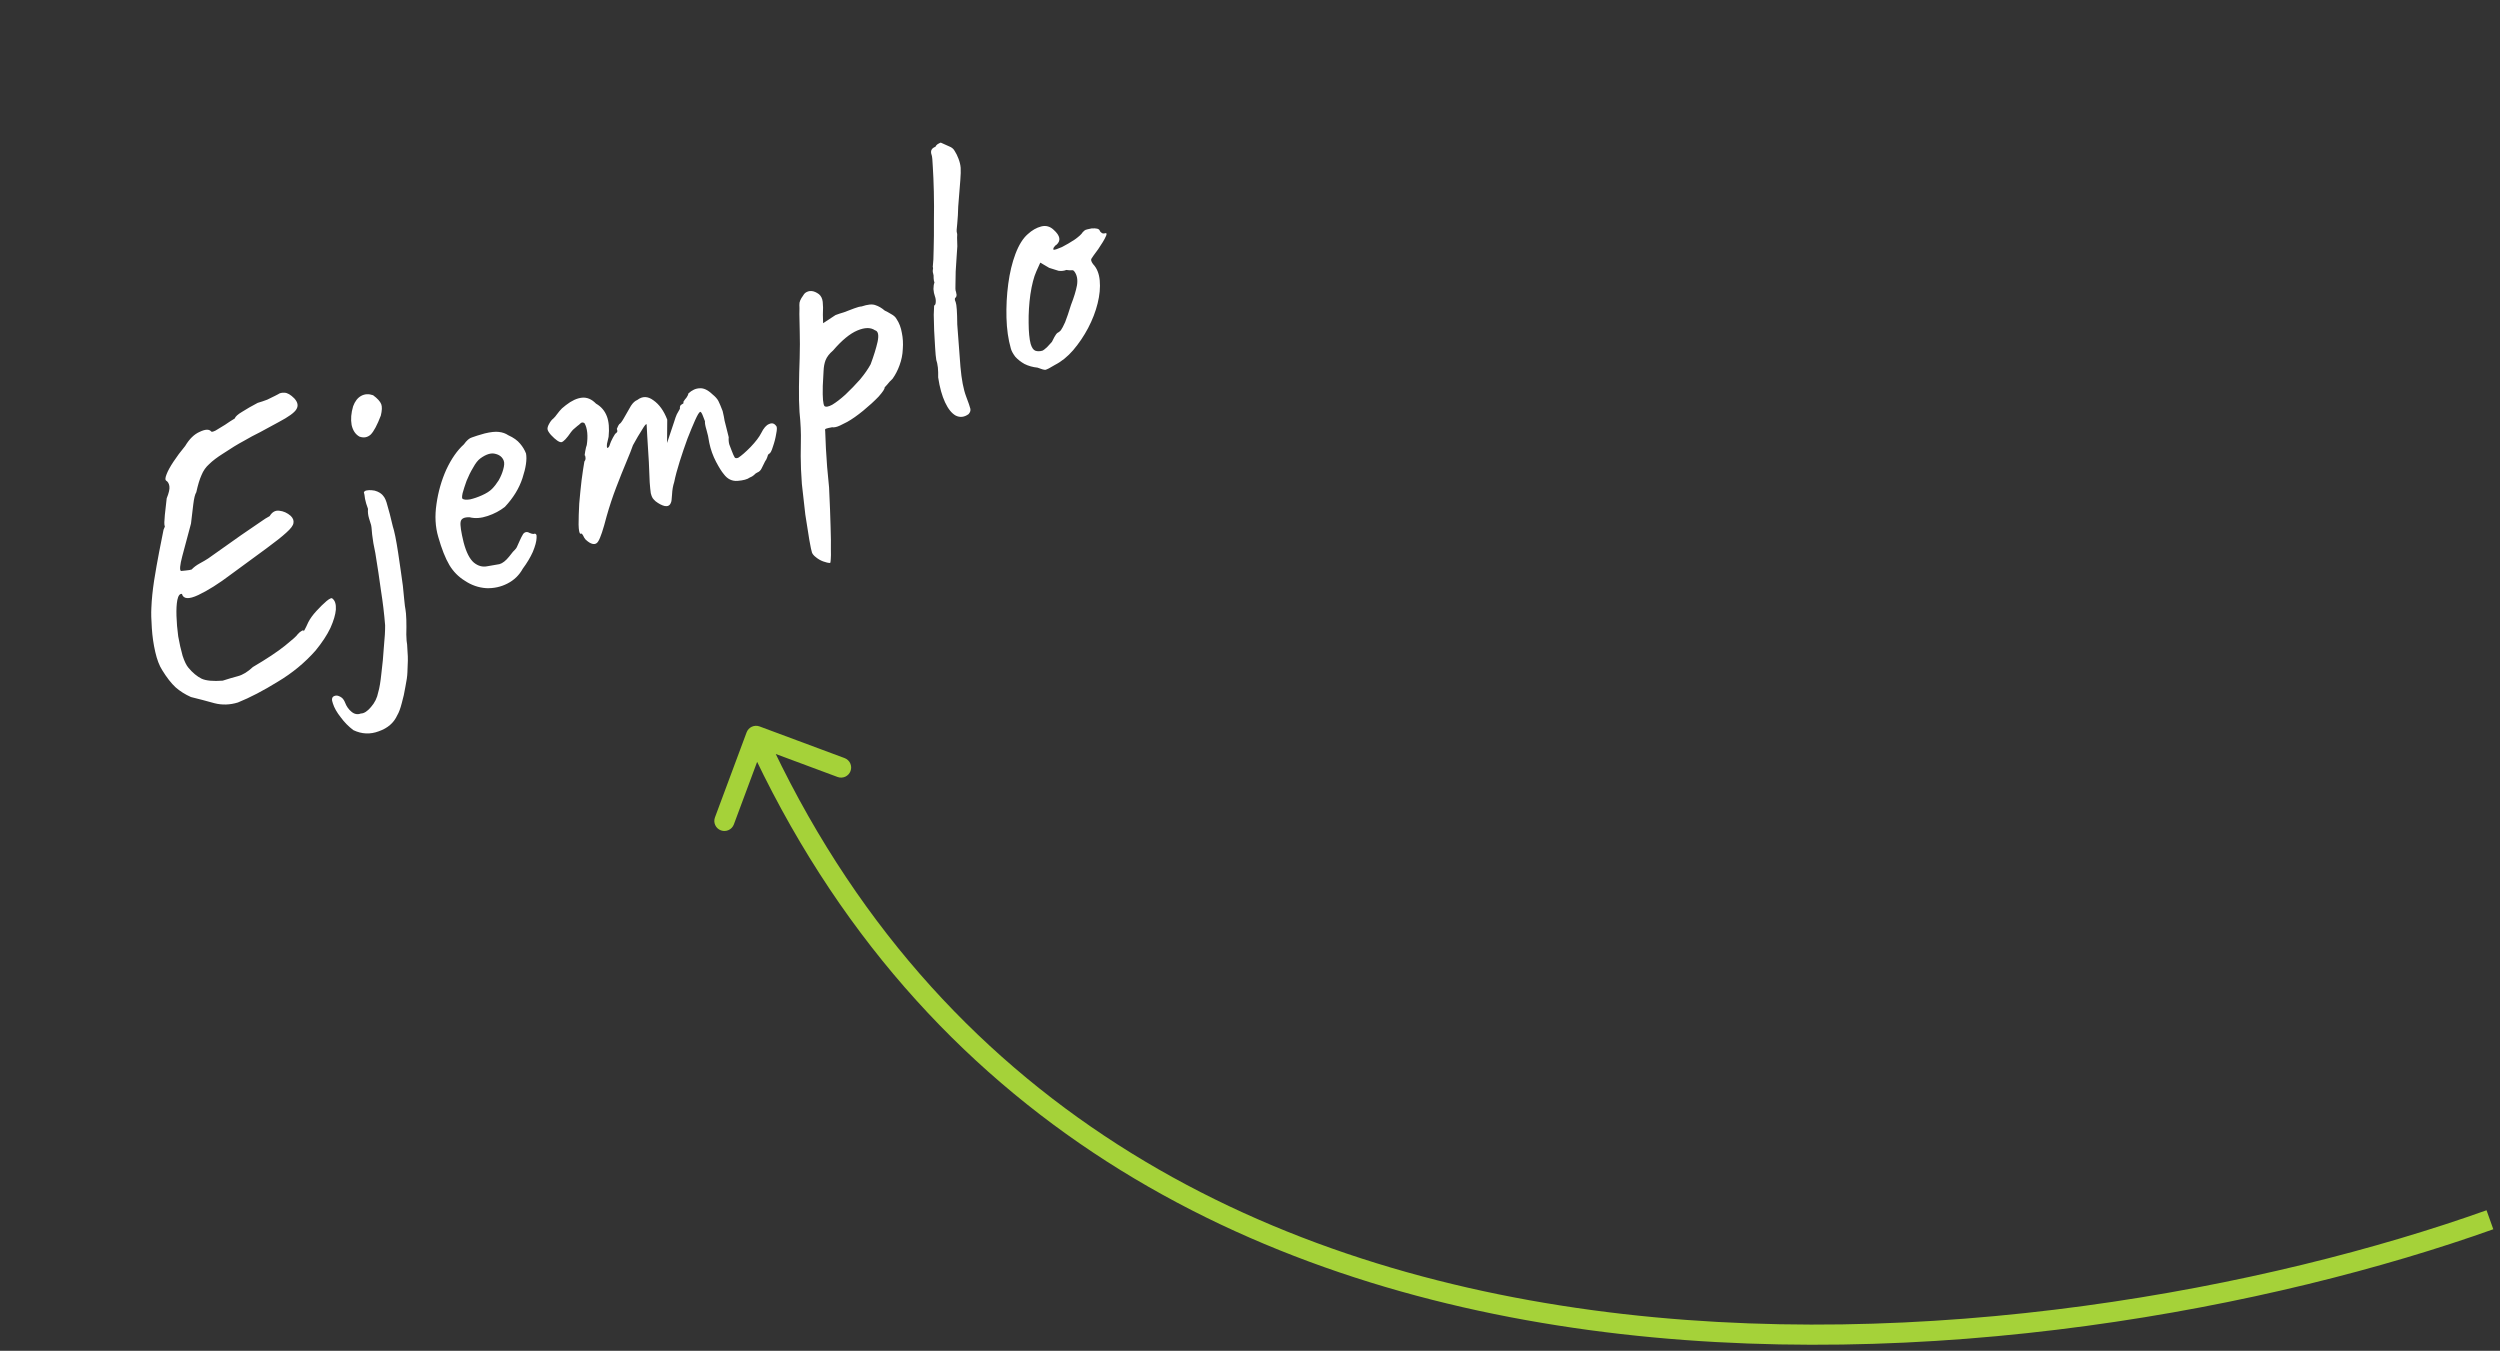 <svg width="124" height="67" viewBox="0 0 124 67" fill="none" xmlns="http://www.w3.org/2000/svg">
<rect x="0" y="0" width="124" height="67" fill="#333333" stroke="none"/>
<path d="M11.8 34.843C11.404 34.965 11.016 34.977 10.636 34.879C10.269 34.776 9.881 34.674 9.472 34.573C9.179 34.442 8.926 34.282 8.711 34.093C8.492 33.891 8.269 33.605 8.042 33.234C7.902 33.016 7.788 32.717 7.701 32.337C7.613 31.957 7.557 31.564 7.531 31.16C7.501 30.744 7.493 30.404 7.508 30.142C7.524 29.736 7.569 29.291 7.642 28.807C7.722 28.306 7.806 27.832 7.892 27.385C7.987 26.921 8.06 26.551 8.112 26.274C8.166 26.154 8.187 26.096 8.174 26.101C8.17 26.088 8.167 26.082 8.167 26.082C8.143 26.02 8.146 25.84 8.176 25.544C8.214 25.23 8.244 24.954 8.268 24.717C8.379 24.447 8.424 24.244 8.401 24.11C8.379 23.976 8.322 23.884 8.231 23.832C8.187 23.792 8.198 23.688 8.263 23.521C8.327 23.354 8.441 23.146 8.604 22.899C8.766 22.652 8.96 22.392 9.185 22.121C9.394 21.771 9.633 21.537 9.903 21.42C10.18 21.287 10.37 21.279 10.472 21.397C10.486 21.434 10.559 21.42 10.691 21.356C10.832 21.274 10.988 21.179 11.161 21.07C11.341 20.945 11.501 20.841 11.641 20.759C11.675 20.661 11.797 20.55 12.007 20.427C12.225 20.287 12.483 20.139 12.78 19.983C12.947 19.934 13.105 19.881 13.254 19.824C13.412 19.75 13.538 19.688 13.633 19.638C13.74 19.582 13.794 19.555 13.794 19.555C13.872 19.497 13.976 19.471 14.107 19.479C14.251 19.481 14.415 19.575 14.6 19.762C14.773 19.953 14.806 20.133 14.699 20.302C14.604 20.466 14.313 20.677 13.826 20.934C13.471 21.126 13.164 21.293 12.904 21.434C12.639 21.563 12.367 21.71 12.087 21.873C11.802 22.025 11.46 22.233 11.062 22.499C10.774 22.68 10.547 22.852 10.381 23.015C10.21 23.165 10.081 23.35 9.993 23.569C9.9 23.775 9.815 24.057 9.737 24.415C9.673 24.511 9.623 24.715 9.585 25.029C9.548 25.343 9.51 25.657 9.473 25.971C9.309 26.59 9.165 27.129 9.04 27.59C8.924 28.034 8.902 28.278 8.976 28.321C8.976 28.321 9.052 28.314 9.203 28.299C9.354 28.284 9.455 28.267 9.505 28.248C9.606 28.139 9.739 28.038 9.904 27.947C10.081 27.851 10.221 27.769 10.324 27.701C11.021 27.208 11.566 26.822 11.959 26.544C12.365 26.261 12.671 26.052 12.876 25.917C13.089 25.765 13.256 25.659 13.376 25.599C13.498 25.395 13.657 25.306 13.852 25.332C14.059 25.353 14.249 25.438 14.419 25.587C14.534 25.7 14.579 25.818 14.555 25.942C14.543 26.061 14.425 26.22 14.201 26.419C13.99 26.613 13.661 26.874 13.215 27.201C12.768 27.527 12.183 27.957 11.458 28.489C10.849 28.95 10.308 29.291 9.836 29.513C9.364 29.735 9.094 29.717 9.024 29.458C8.917 29.442 8.841 29.542 8.796 29.759C8.758 29.959 8.743 30.221 8.753 30.546C8.762 30.87 8.791 31.209 8.839 31.561C8.9 31.909 8.973 32.231 9.057 32.527C9.149 32.806 9.246 33.005 9.348 33.123C9.556 33.371 9.775 33.552 10.003 33.665C10.227 33.765 10.574 33.797 11.046 33.761C11.3 33.678 11.55 33.605 11.796 33.539C12.042 33.474 12.291 33.322 12.543 33.084C13.231 32.68 13.76 32.328 14.132 32.03C14.503 31.732 14.711 31.546 14.754 31.472C14.835 31.384 14.888 31.336 14.913 31.326C14.945 31.3 14.993 31.274 15.055 31.251C15.041 31.327 15.056 31.329 15.1 31.255C15.151 31.165 15.215 31.033 15.292 30.861C15.382 30.684 15.517 30.497 15.699 30.3C15.881 30.102 16.047 29.939 16.198 29.811C16.361 29.677 16.461 29.639 16.497 29.697C16.619 29.793 16.673 29.972 16.659 30.234C16.639 30.484 16.549 30.79 16.387 31.151C16.22 31.5 15.976 31.871 15.655 32.264C15.127 32.864 14.503 33.38 13.782 33.811C13.066 34.254 12.406 34.598 11.8 34.843ZM19.706 35.473C19.537 35.851 19.231 36.117 18.79 36.271C18.366 36.432 17.946 36.414 17.528 36.216C17.289 36.036 17.079 35.823 16.9 35.578C16.709 35.337 16.579 35.108 16.511 34.891C16.435 34.692 16.459 34.568 16.584 34.521C16.646 34.497 16.709 34.495 16.773 34.513C16.837 34.532 16.9 34.565 16.961 34.613C17.027 34.673 17.079 34.754 17.117 34.853C17.188 35.04 17.296 35.192 17.44 35.308C17.584 35.425 17.737 35.452 17.899 35.39C18.055 35.388 18.221 35.282 18.398 35.072C18.588 34.857 18.708 34.611 18.76 34.335C18.823 34.126 18.875 33.813 18.917 33.398C18.971 32.978 19.012 32.542 19.04 32.089C19.084 31.644 19.105 31.286 19.102 31.016C19.057 30.449 18.989 29.875 18.897 29.297C18.818 28.714 18.725 28.093 18.617 27.435C18.539 27.079 18.486 26.771 18.458 26.511C18.438 26.233 18.419 26.07 18.4 26.02C18.381 25.97 18.349 25.868 18.305 25.713C18.255 25.547 18.238 25.389 18.253 25.241C18.182 25.054 18.133 24.887 18.105 24.741C18.086 24.577 18.067 24.47 18.048 24.42C18.071 24.369 18.116 24.337 18.183 24.326C18.263 24.31 18.347 24.306 18.436 24.315C18.537 24.32 18.631 24.341 18.717 24.38C18.855 24.441 18.955 24.517 19.018 24.608C19.093 24.693 19.159 24.846 19.214 25.068C19.282 25.284 19.373 25.635 19.486 26.12C19.515 26.195 19.555 26.358 19.608 26.609C19.656 26.847 19.703 27.122 19.75 27.432C19.797 27.742 19.841 28.046 19.883 28.344C19.92 28.63 19.953 28.867 19.982 29.055C20.004 29.261 20.026 29.488 20.049 29.736C20.072 29.984 20.094 30.154 20.114 30.246C20.131 30.326 20.144 30.492 20.154 30.745C20.16 30.985 20.16 31.227 20.153 31.473C20.159 31.713 20.172 31.879 20.193 31.971C20.199 32.026 20.207 32.158 20.216 32.369C20.237 32.575 20.234 32.904 20.207 33.357C20.201 33.53 20.169 33.763 20.109 34.057C20.062 34.346 20.002 34.619 19.928 34.875C19.859 35.144 19.785 35.343 19.706 35.473ZM17.831 21.657C17.632 21.547 17.502 21.354 17.44 21.078C17.39 20.797 17.415 20.488 17.515 20.151C17.606 19.902 17.74 19.73 17.917 19.634C18.095 19.538 18.291 19.527 18.505 19.603C18.722 19.763 18.857 19.911 18.91 20.048C18.957 20.173 18.95 20.361 18.889 20.612C18.71 21.08 18.544 21.393 18.39 21.551C18.232 21.697 18.045 21.732 17.831 21.657ZM25.931 28.205C25.754 28.529 25.499 28.776 25.164 28.946C24.842 29.111 24.493 29.187 24.116 29.173C23.736 29.147 23.382 29.024 23.057 28.806C22.741 28.612 22.485 28.353 22.29 28.028C22.09 27.69 21.906 27.225 21.738 26.633C21.59 26.133 21.561 25.587 21.65 24.997C21.735 24.394 21.897 23.826 22.136 23.293C22.388 22.755 22.679 22.337 23.008 22.041C23.148 21.845 23.282 21.73 23.411 21.695C23.548 21.643 23.759 21.577 24.042 21.498C24.343 21.426 24.576 21.401 24.742 21.424C24.92 21.442 25.076 21.497 25.211 21.588C25.469 21.704 25.665 21.843 25.798 22.007C25.927 22.157 26.024 22.32 26.091 22.494C26.145 22.788 26.086 23.195 25.914 23.717C25.749 24.222 25.459 24.696 25.043 25.14C24.802 25.331 24.517 25.483 24.188 25.593C23.86 25.704 23.561 25.725 23.292 25.656C23.017 25.647 22.869 25.725 22.846 25.89C22.819 26.043 22.869 26.381 22.996 26.903C23.126 27.395 23.297 27.73 23.506 27.907C23.712 28.072 23.927 28.132 24.153 28.089C24.422 28.044 24.629 28.008 24.776 27.981C24.93 27.936 25.089 27.811 25.254 27.606C25.406 27.406 25.504 27.29 25.549 27.258C25.59 27.215 25.618 27.175 25.633 27.141C25.656 27.089 25.706 26.977 25.784 26.805C25.838 26.685 25.883 26.597 25.918 26.54C25.949 26.471 25.996 26.425 26.058 26.401C26.12 26.378 26.188 26.388 26.262 26.431C26.331 26.462 26.395 26.48 26.454 26.486C26.578 26.439 26.632 26.504 26.614 26.682C26.609 26.855 26.547 27.086 26.428 27.374C26.304 27.649 26.139 27.926 25.931 28.205ZM24.404 24.249C24.518 24.134 24.628 23.993 24.735 23.823C24.837 23.642 24.912 23.464 24.959 23.289C25.015 23.096 25.023 22.951 24.985 22.851C24.919 22.676 24.783 22.564 24.579 22.513C24.369 22.45 24.119 22.524 23.828 22.735C23.705 22.824 23.585 22.977 23.468 23.193C23.345 23.396 23.236 23.616 23.141 23.852C23.058 24.084 22.992 24.287 22.945 24.462C22.91 24.632 22.909 24.725 22.944 24.74C23.005 24.788 23.13 24.798 23.318 24.769C23.502 24.727 23.698 24.66 23.905 24.567C24.125 24.469 24.291 24.363 24.404 24.249ZM29.229 26.907C29.172 26.871 29.111 26.823 29.046 26.763C28.992 26.698 28.956 26.64 28.937 26.59C28.927 26.565 28.909 26.536 28.883 26.504C28.869 26.466 28.837 26.457 28.787 26.476C28.735 26.453 28.705 26.3 28.698 26.018C28.698 25.718 28.709 25.372 28.73 24.978C28.764 24.58 28.803 24.195 28.846 23.821C28.898 23.431 28.944 23.121 28.985 22.891C29.033 22.83 29.051 22.766 29.04 22.699C29.037 22.615 29.022 22.578 28.997 22.587C28.997 22.587 29.007 22.519 29.027 22.383C29.054 22.23 29.08 22.128 29.103 22.076C29.136 21.864 29.145 21.661 29.128 21.467C29.107 21.262 29.06 21.101 28.988 20.986C28.914 20.942 28.851 20.945 28.798 20.994C28.745 21.042 28.719 21.067 28.719 21.067C28.674 21.098 28.608 21.151 28.523 21.227C28.445 21.285 28.378 21.353 28.323 21.431C28.112 21.74 27.954 21.907 27.85 21.932C27.741 21.945 27.567 21.826 27.328 21.574C27.226 21.456 27.17 21.364 27.159 21.297C27.147 21.23 27.171 21.142 27.23 21.034C27.296 20.909 27.368 20.817 27.446 20.759C27.519 20.689 27.573 20.625 27.609 20.569C27.713 20.429 27.802 20.324 27.875 20.254C27.96 20.178 28.025 20.125 28.07 20.094C28.356 19.871 28.623 19.748 28.872 19.725C29.119 19.702 29.349 19.8 29.561 20.019C29.816 20.164 29.996 20.374 30.1 20.648C30.2 20.91 30.229 21.248 30.187 21.664L30.107 22.015C30.092 22.163 30.103 22.23 30.14 22.216C30.19 22.197 30.23 22.132 30.259 22.021C30.277 21.957 30.324 21.854 30.398 21.712C30.472 21.569 30.528 21.491 30.565 21.477C30.565 21.477 30.575 21.466 30.596 21.444C30.628 21.417 30.628 21.36 30.595 21.273C30.618 21.221 30.641 21.17 30.664 21.118C30.7 21.062 30.718 21.034 30.718 21.034C30.767 21.015 30.84 20.923 30.934 20.759C31.036 20.577 31.156 20.368 31.294 20.13C31.393 19.978 31.499 19.881 31.611 19.838C31.864 19.642 32.13 19.648 32.409 19.855C32.7 20.058 32.929 20.378 33.095 20.814L33.086 21.973L33.446 20.894C33.483 20.766 33.525 20.651 33.571 20.547C33.63 20.439 33.681 20.349 33.724 20.275C33.716 20.178 33.734 20.114 33.78 20.083C33.825 20.051 33.847 20.036 33.847 20.036C33.847 20.036 33.86 20.031 33.885 20.021C33.905 20 33.908 19.97 33.894 19.933C33.937 19.859 33.989 19.789 34.049 19.723C34.105 19.645 34.136 19.576 34.142 19.517C34.321 19.349 34.509 19.263 34.707 19.259C34.901 19.243 35.11 19.341 35.334 19.556C35.478 19.672 35.578 19.784 35.633 19.891C35.688 19.999 35.758 20.165 35.843 20.389C35.89 20.585 35.922 20.744 35.939 20.866C35.965 20.971 35.993 21.081 36.023 21.198C36.053 21.315 36.094 21.478 36.145 21.687C36.133 21.805 36.142 21.923 36.172 22.04C36.215 22.152 36.255 22.258 36.293 22.358C36.355 22.52 36.403 22.63 36.44 22.687C36.471 22.732 36.53 22.738 36.617 22.705C36.778 22.601 36.981 22.424 37.228 22.173C37.483 21.905 37.659 21.674 37.756 21.48C37.877 21.235 38.006 21.086 38.143 21.034C38.288 20.964 38.407 20.997 38.501 21.132C38.545 21.173 38.544 21.302 38.499 21.519C38.465 21.731 38.411 21.944 38.335 22.159C38.273 22.368 38.21 22.485 38.148 22.508C38.11 22.522 38.081 22.576 38.059 22.67C38.033 22.751 37.996 22.823 37.948 22.884C37.894 23.004 37.837 23.118 37.779 23.226C37.732 23.329 37.659 23.4 37.56 23.438C37.51 23.457 37.455 23.499 37.394 23.565C37.341 23.614 37.271 23.655 37.184 23.688C37.074 23.773 36.873 23.828 36.583 23.852C36.306 23.872 36.077 23.759 35.898 23.514C35.796 23.396 35.669 23.194 35.518 22.909C35.362 22.612 35.25 22.298 35.181 21.968C35.146 21.724 35.099 21.507 35.04 21.315C34.981 21.123 34.957 20.983 34.966 20.894C34.951 20.857 34.918 20.77 34.866 20.632C34.809 20.483 34.762 20.415 34.725 20.43C34.675 20.448 34.592 20.587 34.476 20.845C34.368 21.086 34.242 21.391 34.097 21.76C33.964 22.124 33.836 22.501 33.713 22.89C33.59 23.279 33.499 23.62 33.44 23.914C33.38 24.094 33.344 24.3 33.333 24.533C33.321 24.765 33.302 24.901 33.274 24.94C33.224 25.073 33.123 25.126 32.97 25.099C32.83 25.066 32.679 24.988 32.517 24.864C32.452 24.804 32.403 24.751 32.371 24.706C32.335 24.648 32.304 24.567 32.279 24.463C32.261 24.341 32.243 24.163 32.225 23.927C32.219 23.687 32.205 23.35 32.183 22.916C32.158 22.44 32.132 22.015 32.104 21.64C32.083 21.249 32.073 21.053 32.073 21.053C32.054 21.003 31.98 21.089 31.85 21.309C31.715 21.517 31.563 21.775 31.395 22.082C31.334 22.261 31.226 22.538 31.068 22.912C30.911 23.285 30.743 23.706 30.564 24.174C30.385 24.641 30.226 25.122 30.086 25.618C29.919 26.266 29.782 26.675 29.676 26.844C29.581 27.008 29.432 27.029 29.229 26.907ZM41.178 27.925C41.076 27.921 40.959 27.894 40.826 27.845C40.693 27.795 40.574 27.726 40.469 27.638C40.369 27.562 40.305 27.486 40.276 27.412C40.248 27.337 40.203 27.126 40.142 26.778C40.086 26.443 40.02 26.026 39.944 25.527C39.886 25.035 39.829 24.529 39.773 24.008C39.735 23.495 39.715 23.032 39.715 22.618C39.716 22.546 39.719 22.31 39.723 21.909C39.735 21.49 39.713 21 39.656 20.437C39.632 20.075 39.623 19.657 39.629 19.184C39.634 18.712 39.646 18.236 39.664 17.759C39.677 17.268 39.678 16.84 39.667 16.474C39.656 16.107 39.65 15.809 39.649 15.582C39.655 15.337 39.656 15.187 39.649 15.132C39.645 15.048 39.659 14.972 39.69 14.903C39.729 14.817 39.772 14.743 39.82 14.682C39.863 14.608 39.901 14.558 39.934 14.532C40.135 14.384 40.363 14.404 40.62 14.592C40.725 14.68 40.787 14.806 40.807 14.97C40.826 15.134 40.829 15.347 40.815 15.609L40.826 16.032L41.442 15.627C41.554 15.584 41.694 15.538 41.86 15.489C42.035 15.423 42.203 15.359 42.365 15.297C42.527 15.236 42.65 15.203 42.734 15.2C43.038 15.098 43.265 15.076 43.415 15.133C43.578 15.185 43.734 15.276 43.883 15.405C43.968 15.443 44.077 15.502 44.206 15.581C44.331 15.648 44.419 15.728 44.47 15.823C44.6 16.016 44.688 16.247 44.733 16.515C44.785 16.766 44.801 17.031 44.779 17.311C44.769 17.585 44.715 17.855 44.616 18.121C44.526 18.37 44.41 18.592 44.271 18.788C44.165 18.885 44.074 18.984 43.998 19.084C43.918 19.172 43.877 19.216 43.877 19.216C43.889 19.283 43.789 19.434 43.58 19.671C43.365 19.895 43.111 20.128 42.818 20.368C42.524 20.608 42.26 20.794 42.024 20.926C41.942 20.972 41.822 21.032 41.665 21.106C41.508 21.18 41.376 21.209 41.27 21.192C41.123 21.219 41.025 21.242 40.975 21.261C40.925 21.28 40.91 21.315 40.929 21.364C40.926 21.394 40.938 21.689 40.966 22.249C40.993 22.809 41.045 23.453 41.122 24.18C41.161 24.992 41.185 25.639 41.197 26.12C41.214 26.613 41.218 26.982 41.212 27.227C41.218 27.467 41.216 27.632 41.207 27.721C41.203 27.822 41.193 27.89 41.178 27.925ZM40.89 20.138C40.956 20.199 41.084 20.178 41.274 20.078C41.471 19.96 41.692 19.79 41.936 19.569C42.188 19.331 42.428 19.082 42.658 18.823C42.883 18.552 43.058 18.3 43.184 18.067C43.339 17.651 43.455 17.279 43.529 16.951C43.6 16.611 43.556 16.421 43.398 16.381C43.185 16.233 42.894 16.237 42.525 16.392C42.156 16.547 41.754 16.878 41.319 17.386C41.136 17.541 41.012 17.702 40.947 17.869C40.89 18.02 40.857 18.196 40.849 18.399C40.841 18.602 40.828 18.849 40.81 19.141C40.803 19.458 40.806 19.692 40.821 19.843C40.836 19.995 40.859 20.093 40.89 20.138ZM48.04 20.542C47.827 20.695 47.614 20.718 47.403 20.613C47.205 20.503 47.029 20.285 46.876 19.958C46.723 19.631 46.608 19.218 46.533 18.719C46.538 18.546 46.533 18.383 46.519 18.232C46.499 18.068 46.473 17.943 46.44 17.855C46.417 17.721 46.398 17.522 46.383 17.257C46.363 16.979 46.347 16.693 46.334 16.398C46.322 16.103 46.315 15.841 46.314 15.614C46.321 15.369 46.327 15.216 46.333 15.157C46.383 15.138 46.41 15.078 46.414 14.976C46.419 14.875 46.404 14.781 46.371 14.693C46.333 14.594 46.309 14.474 46.299 14.336C46.301 14.192 46.318 14.086 46.349 14.017C46.325 13.955 46.312 13.881 46.308 13.797C46.312 13.696 46.305 13.62 46.286 13.57C46.267 13.52 46.26 13.466 46.266 13.406C46.285 13.342 46.285 13.285 46.266 13.236C46.291 13.04 46.306 12.742 46.31 12.341C46.322 11.923 46.327 11.465 46.323 10.967C46.331 10.464 46.33 9.973 46.318 9.492C46.306 9.012 46.289 8.611 46.268 8.292C46.254 7.955 46.235 7.755 46.211 7.693C46.173 7.593 46.17 7.509 46.2 7.44C46.231 7.371 46.297 7.318 46.396 7.28C46.419 7.228 46.454 7.187 46.499 7.155C46.556 7.119 46.61 7.092 46.66 7.073C46.66 7.073 46.694 7.088 46.763 7.119C46.832 7.15 46.935 7.196 47.073 7.258C47.206 7.307 47.3 7.386 47.355 7.493C47.422 7.596 47.485 7.722 47.541 7.871C47.603 8.033 47.639 8.184 47.649 8.323C47.659 8.461 47.653 8.671 47.631 8.95C47.609 9.229 47.574 9.663 47.527 10.252C47.522 10.539 47.506 10.816 47.48 11.083C47.448 11.338 47.442 11.49 47.461 11.54C47.48 11.59 47.483 11.674 47.471 11.793C47.472 11.906 47.476 12.048 47.483 12.216C47.471 12.335 47.459 12.51 47.448 12.743C47.431 12.963 47.416 13.204 47.402 13.467C47.395 13.712 47.392 13.927 47.391 14.113C47.386 14.286 47.388 14.385 47.397 14.41C47.416 14.46 47.429 14.512 47.435 14.567C47.454 14.616 47.448 14.676 47.417 14.745C47.368 14.764 47.351 14.813 47.367 14.892C47.39 14.955 47.402 14.986 47.402 14.986C47.45 15.11 47.475 15.479 47.48 16.09C47.541 16.852 47.594 17.552 47.638 18.192C47.694 18.826 47.788 19.318 47.921 19.667C48.035 19.966 48.104 20.168 48.13 20.273C48.15 20.365 48.12 20.454 48.04 20.542ZM52.329 18.097C52.087 18.247 51.926 18.329 51.846 18.345C51.774 18.344 51.646 18.307 51.462 18.235C51.224 18.211 51.009 18.15 50.815 18.053C50.633 17.951 50.48 17.83 50.356 17.692C50.24 17.537 50.167 17.4 50.137 17.284C50.008 16.833 49.936 16.326 49.921 15.761C49.906 15.196 49.935 14.635 50.009 14.079C50.083 13.524 50.202 13.029 50.365 12.596C50.536 12.146 50.74 11.819 50.976 11.615C51.187 11.42 51.41 11.293 51.644 11.232C51.877 11.172 52.084 11.229 52.265 11.402C52.589 11.693 52.633 11.94 52.397 12.144C52.36 12.158 52.323 12.194 52.288 12.25C52.247 12.294 52.236 12.341 52.255 12.39C52.315 12.396 52.454 12.35 52.674 12.253C52.889 12.142 53.099 12.02 53.304 11.884C53.517 11.732 53.649 11.611 53.7 11.52C53.761 11.454 53.81 11.414 53.847 11.4C53.885 11.385 53.983 11.362 54.142 11.33C54.377 11.312 54.512 11.347 54.545 11.434C54.564 11.484 54.602 11.526 54.658 11.562C54.709 11.585 54.76 11.587 54.81 11.568C54.902 11.548 54.911 11.608 54.837 11.751C54.775 11.888 54.653 12.092 54.47 12.361C54.29 12.601 54.178 12.757 54.135 12.831C54.099 12.887 54.126 12.977 54.216 13.1C54.406 13.299 54.516 13.57 54.547 13.915C54.579 14.26 54.544 14.637 54.443 15.046C54.342 15.456 54.184 15.865 53.969 16.275C53.761 16.668 53.515 17.033 53.23 17.369C52.952 17.689 52.652 17.932 52.329 18.097ZM51.699 17.395C51.749 17.377 51.826 17.318 51.932 17.221C52.033 17.111 52.114 17.024 52.174 16.958C52.205 16.889 52.246 16.809 52.297 16.718C52.356 16.61 52.408 16.541 52.453 16.509C52.503 16.49 52.558 16.448 52.618 16.382C52.674 16.304 52.745 16.17 52.83 15.981C52.91 15.779 53.008 15.492 53.123 15.12C53.268 14.751 53.366 14.429 53.418 14.152C53.465 13.863 53.419 13.631 53.281 13.455C53.25 13.41 53.2 13.393 53.133 13.405C53.079 13.411 52.998 13.406 52.892 13.389C52.768 13.437 52.637 13.451 52.502 13.431C52.373 13.394 52.219 13.346 52.04 13.286L51.598 13.026L51.401 13.464C51.278 13.739 51.18 14.119 51.107 14.603C51.042 15.07 51.013 15.538 51.02 16.006C51.023 16.462 51.056 16.812 51.121 17.059C51.18 17.25 51.258 17.363 51.357 17.397C51.456 17.431 51.569 17.43 51.699 17.395Z" fill="white"/>
<path d="M37.674 36.031C37.416 35.935 37.128 36.067 37.031 36.326L35.462 40.543C35.365 40.802 35.497 41.09 35.756 41.186C36.014 41.282 36.302 41.151 36.399 40.892L37.794 37.143L41.543 38.538C41.802 38.635 42.09 38.503 42.186 38.244C42.282 37.986 42.151 37.698 41.892 37.601L37.674 36.031ZM123.332 60.029C112.636 63.843 95.518 67.225 78.955 64.98C62.408 62.737 46.463 54.892 37.955 36.292L37.045 36.708C45.737 55.708 62.042 63.697 78.82 65.971C95.582 68.242 112.864 64.824 123.668 60.971L123.332 60.029Z" fill="#A5D239"/>
</svg>
